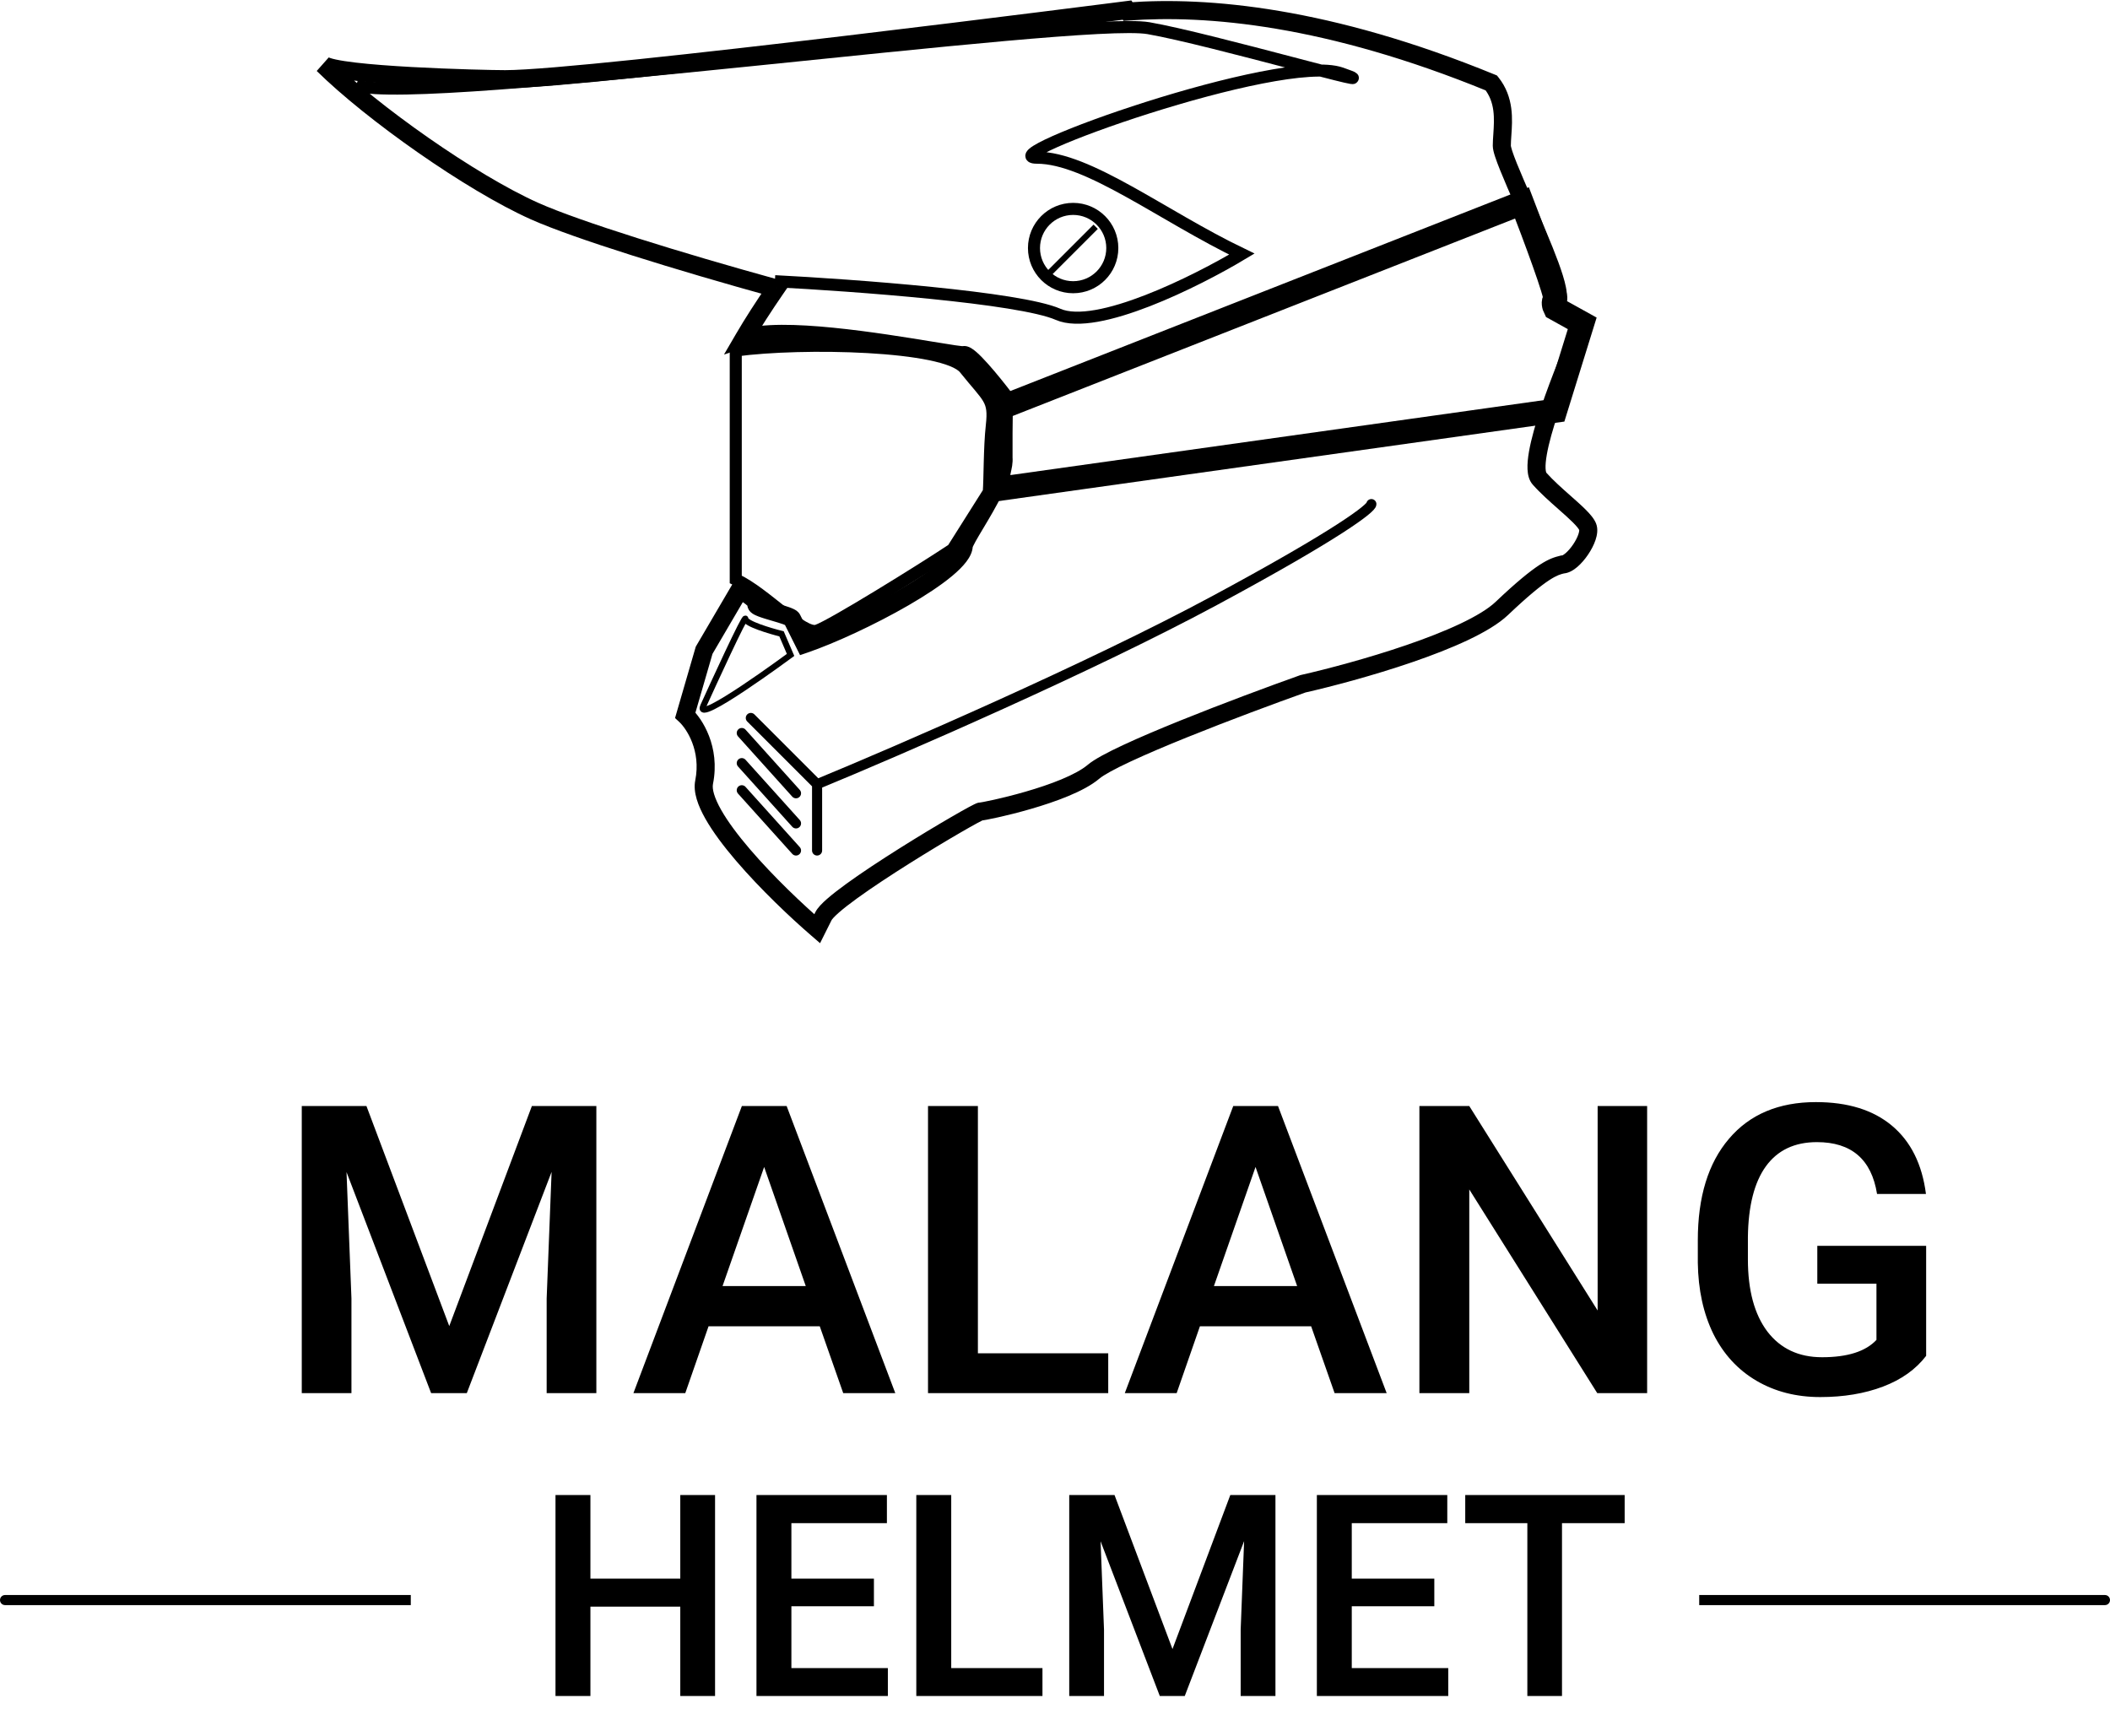 <svg width="209" height="172" viewBox="0 0 209 172" fill="none" xmlns="http://www.w3.org/2000/svg">
<path d="M36.297 109.562L44.5 131.359L52.684 109.562H59.07V138H54.148V128.625L54.637 116.086L46.238 138H42.703L34.324 116.105L34.812 128.625V138H29.891V109.562H36.297ZM81.199 131.379H70.184L67.879 138H62.742L73.484 109.562H77.918L88.68 138H83.523L81.199 131.379ZM71.57 127.395H79.812L75.691 115.598L71.57 127.395ZM96.863 134.055H109.773V138H91.922V109.562H96.863V134.055ZM129.871 131.379H118.855L116.551 138H111.414L122.156 109.562H126.59L137.352 138H132.195L129.871 131.379ZM120.242 127.395H128.484L124.363 115.598L120.242 127.395ZM163.152 138H158.211L145.535 117.824V138H140.594V109.562H145.535L158.25 129.816V109.562H163.152V138ZM190.789 134.309C189.76 135.65 188.335 136.665 186.512 137.355C184.689 138.046 182.618 138.391 180.301 138.391C177.918 138.391 175.809 137.85 173.973 136.77C172.137 135.689 170.717 134.146 169.715 132.141C168.725 130.122 168.211 127.772 168.172 125.09V122.863C168.172 118.566 169.201 115.214 171.258 112.805C173.315 110.383 176.186 109.172 179.871 109.172C183.035 109.172 185.548 109.953 187.41 111.516C189.272 113.078 190.392 115.331 190.77 118.273H185.926C185.379 114.849 183.393 113.137 179.969 113.137C177.755 113.137 176.069 113.938 174.91 115.539C173.764 117.128 173.172 119.465 173.133 122.551V124.738C173.133 127.811 173.777 130.201 175.066 131.906C176.368 133.599 178.172 134.445 180.477 134.445C183.003 134.445 184.799 133.872 185.867 132.727V127.16H180.008V123.41H190.789V134.309Z" fill="black"/>
<path d="M70.828 168H67.383V159.154H58.482V168H55.023V148.094H58.482V156.379H67.383V148.094H70.828V168ZM86.564 159.113H78.389V165.238H87.945V168H74.93V148.094H87.85V150.883H78.389V156.379H86.564V159.113ZM94.221 165.238H103.258V168H90.762V148.094H94.221V165.238ZM110.395 148.094L116.137 163.352L121.865 148.094H126.336V168H122.891V161.438L123.232 152.66L117.354 168H114.879L109.014 152.674L109.355 161.438V168H105.91V148.094H110.395ZM142.072 159.113H133.896V165.238H143.453V168H130.438V148.094H143.357V150.883H133.896V156.379H142.072V159.113ZM160.926 150.883H154.719V168H151.287V150.883H145.135V148.094H160.926V150.883Z" fill="black"/>
<path d="M111.636 1L112.371 0.489L112.061 0.043L111.522 0.113L111.636 1ZM111.734 1.141L110.999 1.652L111.291 2.071L111.8 2.033L111.734 1.141ZM32 6.392L32.559 5.693L31.372 7.03L32 6.392ZM52.946 20.909L52.58 21.727L52.58 21.727L52.946 20.909ZM76.863 28.564L77.6 29.072L78.314 28.036L77.101 27.701L76.863 28.564ZM73.684 33.517L72.911 33.066L71.715 35.117L73.968 34.367L73.684 33.517ZM92.266 34.734L92.41 33.85L92.41 33.85L92.266 34.734ZM95.46 35.176L95.743 36.026L95.743 36.026L95.46 35.176ZM99.4 39.324H100.296V39.022L100.113 38.782L99.4 39.324ZM99.4 45.338H98.505V45.375L98.508 45.413L99.4 45.338ZM96.604 51.909L95.836 51.449L95.836 51.449L96.604 51.909ZM95.46 54.048L94.582 53.873L94.565 53.96V54.048H95.46ZM79.699 63.795L78.898 64.196L79.248 64.896L79.989 64.642L79.699 63.795ZM78.454 61.307L79.255 60.907L79.255 60.907L78.454 61.307ZM76.731 60.638L76.983 59.779L76.983 59.779L76.731 60.638ZM74.929 59.855L74.128 59.455L74.128 59.455L74.929 59.855ZM73.27 58.404L73.705 57.621L72.94 57.196L72.498 57.951L73.27 58.404ZM69.744 64.418L68.972 63.965L68.916 64.061L68.885 64.168L69.744 64.418ZM67.878 70.847L67.018 70.597L66.864 71.129L67.271 71.504L67.878 70.847ZM69.744 77.483L70.622 77.659L70.622 77.659L69.744 77.483ZM80.943 92L80.359 92.678L81.229 93.429L81.744 92.4L80.943 92ZM81.565 90.756L82.366 91.156L82.366 91.156L81.565 90.756ZM108.318 76.446L108.896 77.129L108.896 77.129L108.318 76.446ZM129.056 67.736L128.859 66.863L128.806 66.875L128.756 66.893L129.056 67.736ZM148.758 60.27L148.142 59.621L148.142 59.621L148.758 60.27ZM154.729 55.926L154.946 56.794L154.946 56.794L154.729 55.926ZM154.772 55.915V55.02H154.662L154.556 55.046L154.772 55.915ZM157.261 52.182L158.092 51.849L158.092 51.849L157.261 52.182ZM154.976 49.783L155.569 49.112L155.569 49.112L154.976 49.783ZM152.491 47.412L151.822 48.007L151.822 48.007L152.491 47.412ZM156.505 32.889L155.681 32.54L155.681 32.54L156.505 32.889ZM156.846 32.066L155.997 31.782L155.997 31.782L156.846 32.066ZM155.608 31.284L155.941 30.453L155.941 30.453L155.608 31.284ZM154.15 29.784L153.577 29.097L153.577 29.097L154.15 29.784ZM150.972 20.16L150.151 20.518L150.151 20.518L150.972 20.16ZM148.81 13.349L149.703 13.41L149.703 13.41L148.81 13.349ZM147.721 8.216L148.42 7.657L148.275 7.476L148.061 7.388L147.721 8.216ZM110.901 1.512L110.999 1.652L112.468 0.629L112.371 0.489L110.901 1.512ZM50.043 8.739C54.259 8.739 69.732 7.018 84.056 5.311C91.239 4.455 98.162 3.6 103.29 2.958C105.854 2.637 107.968 2.37 109.443 2.182C110.18 2.089 110.756 2.015 111.149 1.965C111.345 1.94 111.495 1.921 111.597 1.908C111.647 1.901 111.686 1.897 111.711 1.893C111.724 1.892 111.734 1.89 111.74 1.889C111.744 1.889 111.746 1.889 111.748 1.889C111.748 1.888 111.749 1.888 111.749 1.888C111.75 1.888 111.75 1.888 111.636 1C111.522 0.113 111.522 0.113 111.522 0.113C111.521 0.113 111.521 0.113 111.52 0.113C111.518 0.113 111.516 0.113 111.512 0.114C111.506 0.115 111.496 0.116 111.484 0.117C111.458 0.121 111.42 0.126 111.369 0.132C111.268 0.145 111.118 0.164 110.922 0.189C110.53 0.239 109.954 0.313 109.217 0.406C107.744 0.594 105.63 0.861 103.067 1.181C97.942 1.823 91.023 2.678 83.844 3.533C69.445 5.249 54.122 6.949 50.043 6.949V8.739ZM31.441 7.091C31.648 7.258 31.903 7.364 32.114 7.437C32.343 7.516 32.609 7.585 32.895 7.647C33.469 7.771 34.19 7.879 34.997 7.975C36.614 8.166 38.647 8.314 40.689 8.427C44.773 8.652 48.955 8.739 50.043 8.739V6.949C48.992 6.949 44.844 6.863 40.787 6.639C38.759 6.527 36.769 6.382 35.207 6.197C34.424 6.104 33.767 6.004 33.274 5.897C33.026 5.844 32.836 5.792 32.7 5.745C32.546 5.692 32.524 5.666 32.559 5.693L31.441 7.091ZM53.312 20.092C47.115 17.32 37.4 10.458 32.628 5.755L31.372 7.03C36.278 11.867 46.168 18.858 52.58 21.727L53.312 20.092ZM77.101 27.701C67.435 25.034 57.397 21.92 53.312 20.092L52.58 21.727C56.811 23.619 66.982 26.766 76.624 29.427L77.101 27.701ZM76.126 28.056C74.888 29.853 73.795 31.552 72.911 33.066L74.458 33.968C75.313 32.503 76.38 30.843 77.6 29.072L76.126 28.056ZM73.968 34.367C74.749 34.106 75.935 33.976 77.425 33.968C78.897 33.959 80.591 34.068 82.348 34.242C85.862 34.592 89.56 35.197 92.121 35.617L92.41 33.85C89.857 33.432 86.104 32.817 82.525 32.461C80.735 32.283 78.973 32.168 77.415 32.177C75.876 32.186 74.459 32.316 73.401 32.668L73.968 34.367ZM92.121 35.617C93.022 35.765 93.789 35.89 94.351 35.972C94.631 36.013 94.873 36.045 95.062 36.063C95.155 36.072 95.249 36.079 95.335 36.08C95.38 36.081 95.56 36.087 95.743 36.026L95.177 34.327C95.32 34.28 95.426 34.291 95.365 34.29C95.346 34.29 95.304 34.288 95.232 34.281C95.088 34.267 94.881 34.24 94.609 34.201C94.067 34.122 93.318 33.999 92.41 33.85L92.121 35.617ZM95.743 36.026C95.544 36.092 95.387 36.056 95.339 36.043C95.284 36.028 95.262 36.013 95.282 36.024C95.32 36.046 95.406 36.106 95.541 36.224C95.806 36.456 96.151 36.811 96.535 37.241C97.299 38.093 98.144 39.152 98.688 39.867L100.113 38.782C99.551 38.045 98.675 36.946 97.869 36.046C97.469 35.6 97.067 35.18 96.719 34.876C96.549 34.727 96.361 34.579 96.172 34.471C96.078 34.417 95.954 34.355 95.81 34.316C95.672 34.279 95.439 34.24 95.177 34.327L95.743 36.026ZM98.505 39.324V45.338H100.296V39.324H98.505ZM98.508 45.413C98.53 45.67 98.481 46.04 98.336 46.525C98.193 47.001 97.973 47.534 97.702 48.101C97.159 49.238 96.447 50.428 95.836 51.449L97.372 52.369C97.975 51.361 98.732 50.099 99.317 48.874C99.611 48.26 99.871 47.635 100.05 47.04C100.226 46.454 100.34 45.839 100.293 45.264L98.508 45.413ZM95.836 51.449C95.539 51.945 95.261 52.41 95.049 52.793C94.943 52.985 94.847 53.17 94.77 53.337C94.699 53.49 94.621 53.681 94.582 53.873L96.338 54.224C96.334 54.244 96.34 54.207 96.397 54.084C96.447 53.974 96.52 53.833 96.617 53.658C96.81 53.308 97.07 52.874 97.372 52.369L95.836 51.449ZM94.565 54.048C94.565 54.048 94.565 54.09 94.522 54.187C94.48 54.282 94.406 54.409 94.286 54.566C94.045 54.882 93.67 55.258 93.163 55.681C92.152 56.525 90.723 57.467 89.101 58.407C85.858 60.284 81.971 62.072 79.409 62.949L79.989 64.642C82.68 63.722 86.674 61.88 89.998 59.956C91.66 58.994 93.186 57.993 94.31 57.056C94.87 56.589 95.356 56.116 95.711 55.65C96.049 55.206 96.355 54.654 96.355 54.048H94.565ZM80.499 63.395L79.255 60.907L77.654 61.707L78.898 64.196L80.499 63.395ZM79.255 60.907C79.156 60.708 79.011 60.584 78.933 60.524C78.843 60.454 78.75 60.401 78.672 60.361C78.517 60.28 78.337 60.209 78.165 60.148C77.819 60.024 77.384 59.897 76.983 59.779L76.48 61.497C76.898 61.62 77.276 61.731 77.563 61.833C77.707 61.885 77.799 61.924 77.848 61.95C77.872 61.962 77.865 61.961 77.84 61.942C77.827 61.932 77.729 61.858 77.654 61.707L79.255 60.907ZM76.983 59.779C76.495 59.636 76.058 59.508 75.754 59.391C75.592 59.328 75.537 59.295 75.54 59.297C75.546 59.301 75.565 59.315 75.591 59.34C75.617 59.364 75.662 59.411 75.705 59.484C75.75 59.559 75.8 59.675 75.813 59.824C75.825 59.981 75.793 60.13 75.73 60.255L74.128 59.455C73.951 59.809 74.026 60.163 74.166 60.399C74.28 60.59 74.435 60.709 74.52 60.768C74.702 60.895 74.927 60.99 75.111 61.061C75.499 61.211 76.019 61.362 76.48 61.497L76.983 59.779ZM75.73 60.255C75.89 59.934 75.846 59.623 75.778 59.424C75.714 59.233 75.609 59.082 75.528 58.98C75.362 58.772 75.142 58.581 74.945 58.428C74.537 58.111 74.038 57.806 73.705 57.621L72.835 59.186C73.124 59.346 73.537 59.601 73.845 59.841C74.006 59.966 74.094 60.053 74.127 60.094C74.144 60.116 74.112 60.083 74.083 60C74.052 59.908 74.009 59.693 74.128 59.455L75.73 60.255ZM72.498 57.951L68.972 63.965L70.516 64.87L74.042 58.856L72.498 57.951ZM68.885 64.168L67.018 70.597L68.737 71.096L70.604 64.667L68.885 64.168ZM67.271 71.504C67.995 72.173 69.456 74.362 68.866 77.307L70.622 77.659C71.36 73.968 69.558 71.18 68.485 70.189L67.271 71.504ZM68.866 77.307C68.632 78.481 69.155 79.841 69.871 81.106C70.617 82.424 71.703 83.861 72.911 85.272C75.331 88.099 78.331 90.93 80.359 92.678L81.528 91.322C79.545 89.613 76.615 86.846 74.271 84.108C73.098 82.736 72.094 81.399 71.429 80.224C70.734 78.996 70.525 78.144 70.622 77.659L68.866 77.307ZM81.744 92.4L82.366 91.156L80.764 90.355L80.142 91.6L81.744 92.4ZM82.366 91.156C82.407 91.073 82.611 90.82 83.104 90.388C83.56 89.989 84.173 89.512 84.9 88.985C86.352 87.933 88.206 86.713 90.052 85.551C91.897 84.39 93.721 83.294 95.109 82.489C95.803 82.087 96.383 81.759 96.8 81.534C97.009 81.421 97.169 81.338 97.278 81.285C97.334 81.258 97.365 81.245 97.377 81.24C97.384 81.237 97.373 81.242 97.352 81.248C97.34 81.252 97.318 81.258 97.287 81.265C97.261 81.27 97.2 81.281 97.119 81.281V79.491C96.97 79.491 96.852 79.529 96.828 79.536C96.78 79.551 96.737 79.568 96.705 79.581C96.639 79.607 96.567 79.641 96.497 79.675C96.353 79.744 96.167 79.842 95.949 79.959C95.51 80.196 94.913 80.533 94.21 80.941C92.805 81.756 90.961 82.863 89.099 84.036C87.238 85.207 85.346 86.45 83.849 87.536C83.102 88.078 82.439 88.59 81.924 89.041C81.446 89.46 80.982 89.92 80.764 90.355L82.366 91.156ZM97.119 81.281C97.226 81.281 97.351 81.263 97.42 81.252C97.515 81.237 97.635 81.216 97.773 81.191C98.052 81.138 98.422 81.063 98.859 80.965C99.734 80.771 100.886 80.487 102.113 80.131C103.337 79.776 104.648 79.344 105.833 78.85C107.003 78.363 108.116 77.79 108.896 77.129L107.74 75.763C107.172 76.243 106.263 76.732 105.145 77.198C104.042 77.657 102.8 78.068 101.613 78.412C100.429 78.756 99.314 79.03 98.47 79.218C98.049 79.312 97.698 79.383 97.444 79.431C97.317 79.455 97.217 79.472 97.148 79.483C97.051 79.497 97.064 79.491 97.119 79.491V81.281ZM108.896 77.129C109.328 76.764 110.406 76.172 112.001 75.428C113.556 74.703 115.501 73.878 117.576 73.04C121.725 71.365 126.358 69.648 129.357 68.579L128.756 66.893C125.741 67.967 121.083 69.693 116.905 71.38C114.817 72.224 112.84 73.061 111.244 73.805C109.688 74.531 108.386 75.216 107.74 75.763L108.896 77.129ZM129.254 68.609C131.871 68.016 135.999 66.929 139.898 65.591C141.847 64.922 143.754 64.185 145.392 63.41C147.013 62.643 148.44 61.807 149.375 60.919L148.142 59.621C147.418 60.309 146.2 61.047 144.626 61.792C143.069 62.529 141.23 63.241 139.317 63.898C135.491 65.211 131.427 66.281 128.859 66.863L129.254 68.609ZM149.375 60.919C151.399 58.995 152.641 58.004 153.454 57.471C154.228 56.965 154.601 56.88 154.946 56.794L154.513 55.057C154.034 55.176 153.46 55.327 152.473 55.973C151.526 56.594 150.193 57.672 148.142 59.621L149.375 60.919ZM154.946 56.794L154.989 56.783L154.556 55.046L154.513 55.057L154.946 56.794ZM154.772 56.81C155.368 56.81 155.891 56.455 156.239 56.158C156.627 55.825 156.996 55.391 157.302 54.939C157.608 54.487 157.877 53.98 158.042 53.486C158.193 53.033 158.317 52.413 158.092 51.849L156.43 52.514C156.412 52.47 156.459 52.575 156.344 52.92C156.243 53.223 156.058 53.584 155.82 53.935C155.582 54.287 155.315 54.592 155.075 54.797C154.794 55.037 154.695 55.02 154.772 55.02V56.81ZM158.092 51.849C157.899 51.367 157.474 50.894 157.073 50.492C156.643 50.062 156.108 49.589 155.569 49.112L154.383 50.454C154.934 50.941 155.424 51.375 155.806 51.757C156.217 52.168 156.389 52.411 156.43 52.514L158.092 51.849ZM155.569 49.112C154.717 48.359 153.84 47.583 153.16 46.817L151.822 48.007C152.587 48.868 153.55 49.718 154.383 50.454L155.569 49.112ZM153.16 46.817C153.187 46.848 153.11 46.773 153.092 46.402C153.076 46.062 153.115 45.603 153.215 45.032C153.413 43.894 153.825 42.459 154.333 40.945C155.347 37.926 156.698 34.73 157.33 33.237L155.681 32.54C155.052 34.028 153.675 37.283 152.636 40.375C152.118 41.917 151.673 43.453 151.451 44.724C151.34 45.357 151.279 45.962 151.304 46.488C151.328 46.981 151.434 47.571 151.822 48.007L153.16 46.817ZM157.33 33.237C157.507 32.819 157.654 32.474 157.695 32.349L155.997 31.782C155.999 31.775 155.996 31.786 155.977 31.832C155.961 31.873 155.939 31.927 155.911 31.995C155.854 32.132 155.776 32.314 155.681 32.54L157.33 33.237ZM157.695 32.349C157.863 31.845 157.609 31.45 157.446 31.273C157.289 31.1 157.094 30.98 156.953 30.902C156.66 30.74 156.269 30.585 155.941 30.453L155.275 32.115C155.643 32.263 155.912 32.372 156.086 32.468C156.178 32.519 156.167 32.527 156.125 32.481C156.1 32.453 156.038 32.378 155.996 32.254C155.95 32.114 155.942 31.947 155.997 31.782L157.695 32.349ZM155.941 30.453C155.68 30.349 155.436 30.251 155.217 30.15C154.992 30.047 154.841 29.961 154.753 29.895C154.635 29.807 154.77 29.86 154.805 30.081C154.854 30.389 154.654 30.53 154.723 30.472L153.577 29.097C153.276 29.348 152.944 29.779 153.037 30.362C153.115 30.858 153.469 31.171 153.68 31.328C154.125 31.662 154.808 31.928 155.275 32.115L155.941 30.453ZM154.723 30.472C155.114 30.146 155.184 29.676 155.197 29.405C155.213 29.097 155.169 28.755 155.102 28.42C154.966 27.741 154.695 26.892 154.359 25.975C153.684 24.132 152.689 21.855 151.792 19.802L150.151 20.518C151.056 22.587 152.026 24.809 152.678 26.591C153.006 27.486 153.238 28.231 153.347 28.771C153.401 29.046 153.414 29.22 153.41 29.314C153.403 29.446 153.375 29.265 153.577 29.097L154.723 30.472ZM151.792 19.802C151.202 18.45 150.654 17.198 150.254 16.201C150.054 15.702 149.896 15.282 149.79 14.954C149.737 14.79 149.7 14.659 149.677 14.56C149.652 14.451 149.653 14.419 149.653 14.438H147.863C147.863 14.761 147.974 15.158 148.087 15.505C148.212 15.891 148.387 16.355 148.593 16.868C149.005 17.895 149.565 19.176 150.151 20.518L151.792 19.802ZM149.653 14.438C149.653 14.141 149.676 13.807 149.703 13.41L147.917 13.288C147.891 13.67 147.863 14.068 147.863 14.438H149.653ZM149.703 13.41C149.806 11.895 149.992 9.621 148.42 7.657L147.022 8.775C148.103 10.127 148.025 11.699 147.917 13.288L149.703 13.41ZM148.061 7.388C131.753 0.706 119.629 -0.347 111.667 0.248L111.8 2.033C119.461 1.461 131.307 2.458 147.382 9.045L148.061 7.388Z" fill="black"/>
<path d="M98.837 48.442L99.136 40.386L150.756 20.096C151.949 23.18 154.277 29.406 154.038 29.644C153.799 29.883 153.938 30.341 154.038 30.54L156.723 32.031L154.038 40.684L98.837 48.442Z" stroke="black" stroke-width="2.387"/>
<path d="M95.555 36.507C93.646 34.12 79.443 33.822 72.878 34.717V57.394C75.862 58.786 79.502 62.944 80.935 62.466C82.367 61.989 91.378 56.399 94.362 54.41L97.942 48.741C98.042 47.448 98.002 44.325 98.241 42.176C98.539 39.491 97.942 39.491 95.555 36.507Z" stroke="black" stroke-width="1.194"/>
<path d="M76.757 27.854C84.515 28.252 100.986 29.465 104.805 31.136C108.624 32.807 118.53 27.854 123.006 25.169C115.149 21.389 107.789 15.621 102.716 15.621C97.777 15.621 126.885 5.177 132.853 7.266C138.82 9.355 119.981 3.873 113.756 2.79C106.894 1.597 41.847 10.548 35.282 8.459" stroke="black" stroke-width="1.194"/>
<circle cx="106.297" cy="24.572" r="3.879" stroke="black" stroke-width="1.194"/>
<path d="M73.475 78.281L78.846 84.248" stroke="black" stroke-linecap="round"/>
<path d="M73.475 75.595L78.846 81.563" stroke="black" stroke-linecap="round"/>
<path d="M73.475 72.611L78.846 78.579" stroke="black" stroke-linecap="round"/>
<path d="M78.308 64.876C78.308 64.876 68.76 71.931 69.655 69.949C70.551 67.967 73.833 60.818 73.833 61.296C73.833 61.773 76.22 62.489 77.413 62.788L78.308 64.876Z" stroke="black" stroke-width="0.597"/>
<line x1="108.53" y1="22.462" x2="103.889" y2="27.104" stroke="black" stroke-width="0.597"/>
<path d="M80.934 84.248V77.684M80.934 77.684C88.891 74.402 107.908 66.166 120.321 59.483C132.733 52.799 135.837 50.332 135.837 49.935M80.934 77.684L74.37 71.12" stroke="black" stroke-linecap="round"/>
<path fill-rule="evenodd" clip-rule="evenodd" d="M40.69 158H0.5C0.224 158 0 158.224 0 158.5C0 158.776 0.224 159 0.5 159H40.69V158ZM168.31 159H208.5C208.776 159 209 158.776 209 158.5C209 158.224 208.776 158 208.5 158H168.31V159Z" fill="black"/>
</svg>
